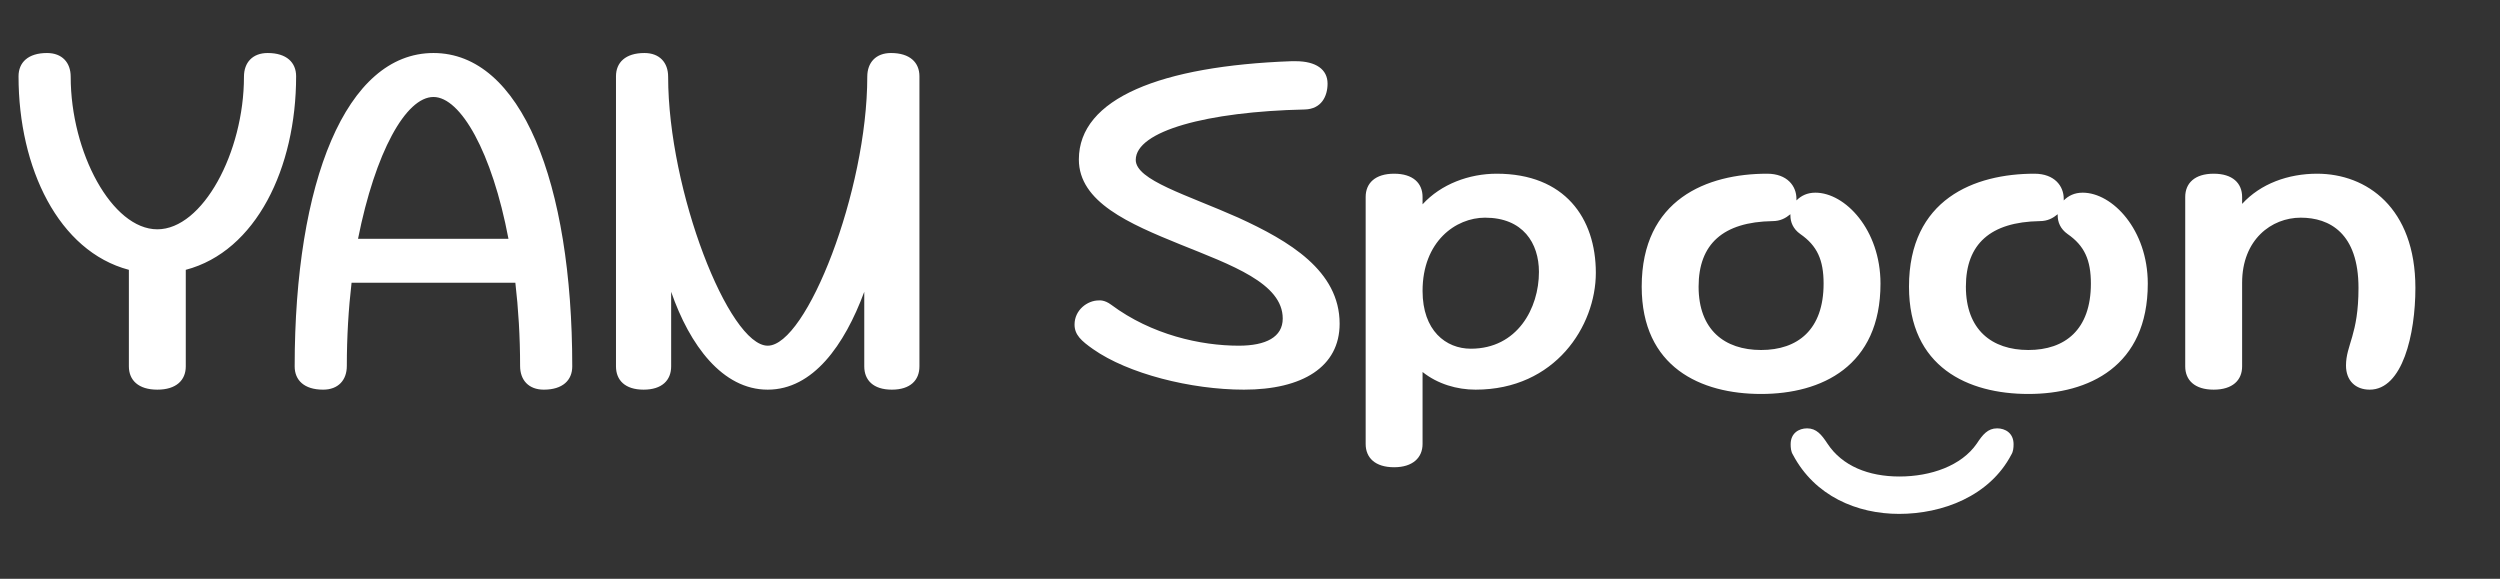<svg width="203" height="47" viewBox="0 0 203 47" fill="none" xmlns="http://www.w3.org/2000/svg">
<rect x="0" y="0" width="203" height="47" fill="#333333" stroke="none"/>
<path d="M12.775 18.62C16.45 18.62 19.81 12.39 19.81 6.23C19.81 5.075 20.51 4.305 21.735 4.305C23.275 4.305 24.045 5.075 24.045 6.195C24.045 13.65 20.79 20.405 15.085 21.91V29.75C15.085 30.87 14.315 31.64 12.775 31.64C11.235 31.64 10.465 30.87 10.465 29.75V21.91C4.76 20.405 1.505 13.65 1.505 6.195C1.505 5.075 2.275 4.305 3.815 4.305C5.04 4.305 5.74 5.075 5.74 6.23C5.74 12.39 9.1 18.62 12.775 18.62ZM42.232 29.715C42.232 27.335 42.092 25.06 41.847 22.96H28.547C28.302 25.06 28.162 27.335 28.162 29.715C28.162 30.87 27.462 31.64 26.237 31.64C24.697 31.64 23.927 30.87 23.927 29.75C23.927 14.77 28.092 4.305 35.197 4.305C42.302 4.305 46.467 14.77 46.467 29.75C46.467 30.87 45.697 31.64 44.157 31.64C42.932 31.64 42.232 30.87 42.232 29.715ZM35.197 7.875C32.957 7.875 30.472 12.355 29.072 19.39H41.287C39.957 12.355 37.402 7.875 35.197 7.875ZM62.338 31.64C58.663 31.64 56.003 28.035 54.498 23.695V29.75C54.498 30.87 53.763 31.64 52.258 31.64C50.753 31.64 50.018 30.87 50.018 29.75V6.195C50.018 5.075 50.788 4.305 52.328 4.305C53.553 4.305 54.253 5.075 54.253 6.23C54.253 15.505 59.188 28.07 62.338 28.07C65.488 28.07 70.423 15.505 70.423 6.23C70.423 5.075 71.123 4.305 72.348 4.305C73.888 4.305 74.658 5.075 74.658 6.195V29.75C74.658 30.87 73.923 31.64 72.418 31.64C70.913 31.64 70.178 30.87 70.178 29.75V23.695C68.568 28.035 66.013 31.64 62.338 31.64ZM92.223 12.985C92.223 14.63 96.388 15.82 100.553 17.675C104.683 19.565 108.778 21.98 108.778 26.285C108.778 29.785 105.768 31.64 101.008 31.64C96.703 31.64 91.593 30.345 88.758 28.35C87.813 27.685 87.253 27.195 87.253 26.355C87.253 25.165 88.303 24.395 89.213 24.395C89.248 24.395 89.668 24.325 90.228 24.745C93.518 27.195 97.508 28.07 100.588 28.07C102.793 28.07 104.158 27.37 104.158 25.865C104.158 22.995 99.993 21.525 95.828 19.845C91.698 18.165 87.603 16.415 87.603 12.95C87.603 7.98 94.288 5.355 104.858 4.97H105.208C106.853 4.97 107.798 5.635 107.798 6.79C107.798 7.805 107.308 8.855 105.943 8.89C97.998 9.065 92.223 10.64 92.223 12.985ZM119.817 31.64C118.312 31.64 116.737 31.185 115.512 30.205V36.05C115.512 37.17 114.707 37.94 113.202 37.94C111.662 37.94 110.892 37.17 110.892 36.05V15.995C110.892 14.875 111.662 14.105 113.202 14.105C114.742 14.105 115.512 14.875 115.512 15.995V16.59C117.017 14.945 119.292 14.105 121.532 14.105C127.062 14.105 129.582 17.71 129.582 22.155C129.582 26.46 126.292 31.64 119.817 31.64ZM115.512 23.625C115.512 26.845 117.402 28.315 119.432 28.315C123.212 28.315 124.962 25.025 124.962 22.085C124.962 19.74 123.667 17.675 120.587 17.675C118.207 17.675 115.512 19.6 115.512 23.625ZM145.871 16.135V16.275C146.256 15.89 146.746 15.645 147.411 15.645C149.826 15.645 152.696 18.655 152.696 23.03C152.696 29.75 147.901 31.99 143.001 31.99C138.101 31.99 133.306 29.82 133.306 23.275C133.306 16.17 138.626 14.105 143.491 14.105C145.136 14.105 145.871 15.12 145.871 16.135ZM146.186 19.005C145.591 18.585 145.381 18.025 145.381 17.5V17.395C144.996 17.71 144.576 17.955 143.911 17.955C139.921 18.025 137.926 19.81 137.926 23.275C137.926 26.775 140.026 28.42 143.001 28.42C145.976 28.42 148.076 26.775 148.076 23.03C148.076 21.105 147.551 19.95 146.186 19.005ZM167.575 16.135V16.275C167.96 15.89 168.45 15.645 169.115 15.645C171.53 15.645 174.4 18.655 174.4 23.03C174.4 29.75 169.605 31.99 164.705 31.99C159.805 31.99 155.01 29.82 155.01 23.275C155.01 16.17 160.33 14.105 165.195 14.105C166.84 14.105 167.575 15.12 167.575 16.135ZM167.89 19.005C167.295 18.585 167.085 18.025 167.085 17.5V17.395C166.7 17.71 166.28 17.955 165.615 17.955C161.625 18.025 159.63 19.81 159.63 23.275C159.63 26.775 161.73 28.42 164.705 28.42C167.68 28.42 169.78 26.775 169.78 23.03C169.78 21.105 169.255 19.95 167.89 19.005ZM196.13 23.38C196.13 27.16 195.08 31.64 192.42 31.64C191.265 31.64 190.495 30.905 190.495 29.68C190.495 28 191.51 27.195 191.51 23.38C191.51 18.935 189.165 17.675 186.82 17.675C184.44 17.675 182.06 19.46 182.06 22.96V29.75C182.06 30.87 181.29 31.64 179.75 31.64C178.21 31.64 177.44 30.87 177.44 29.75V15.995C177.44 14.875 178.21 14.105 179.75 14.105C181.29 14.105 182.06 14.875 182.06 15.995V16.555C183.565 14.91 185.805 14.105 188.15 14.105C192.175 14.105 196.13 16.87 196.13 23.38Z" fill="white"/>
<path d="M154.233 38.692C156.786 38.692 159.27 37.818 160.512 36.024C160.995 35.288 161.409 34.782 162.168 34.782C162.835 34.782 163.502 35.173 163.502 36.07C163.502 36.346 163.479 36.668 163.318 36.921C161.547 40.302 157.706 41.728 154.21 41.728C150.783 41.728 147.356 40.279 145.585 36.921C145.424 36.668 145.401 36.346 145.401 36.07C145.401 35.173 146.068 34.782 146.735 34.782C147.494 34.782 147.908 35.288 148.391 36.024C149.587 37.841 151.726 38.692 154.233 38.692Z" fill="white"/>
</svg>
